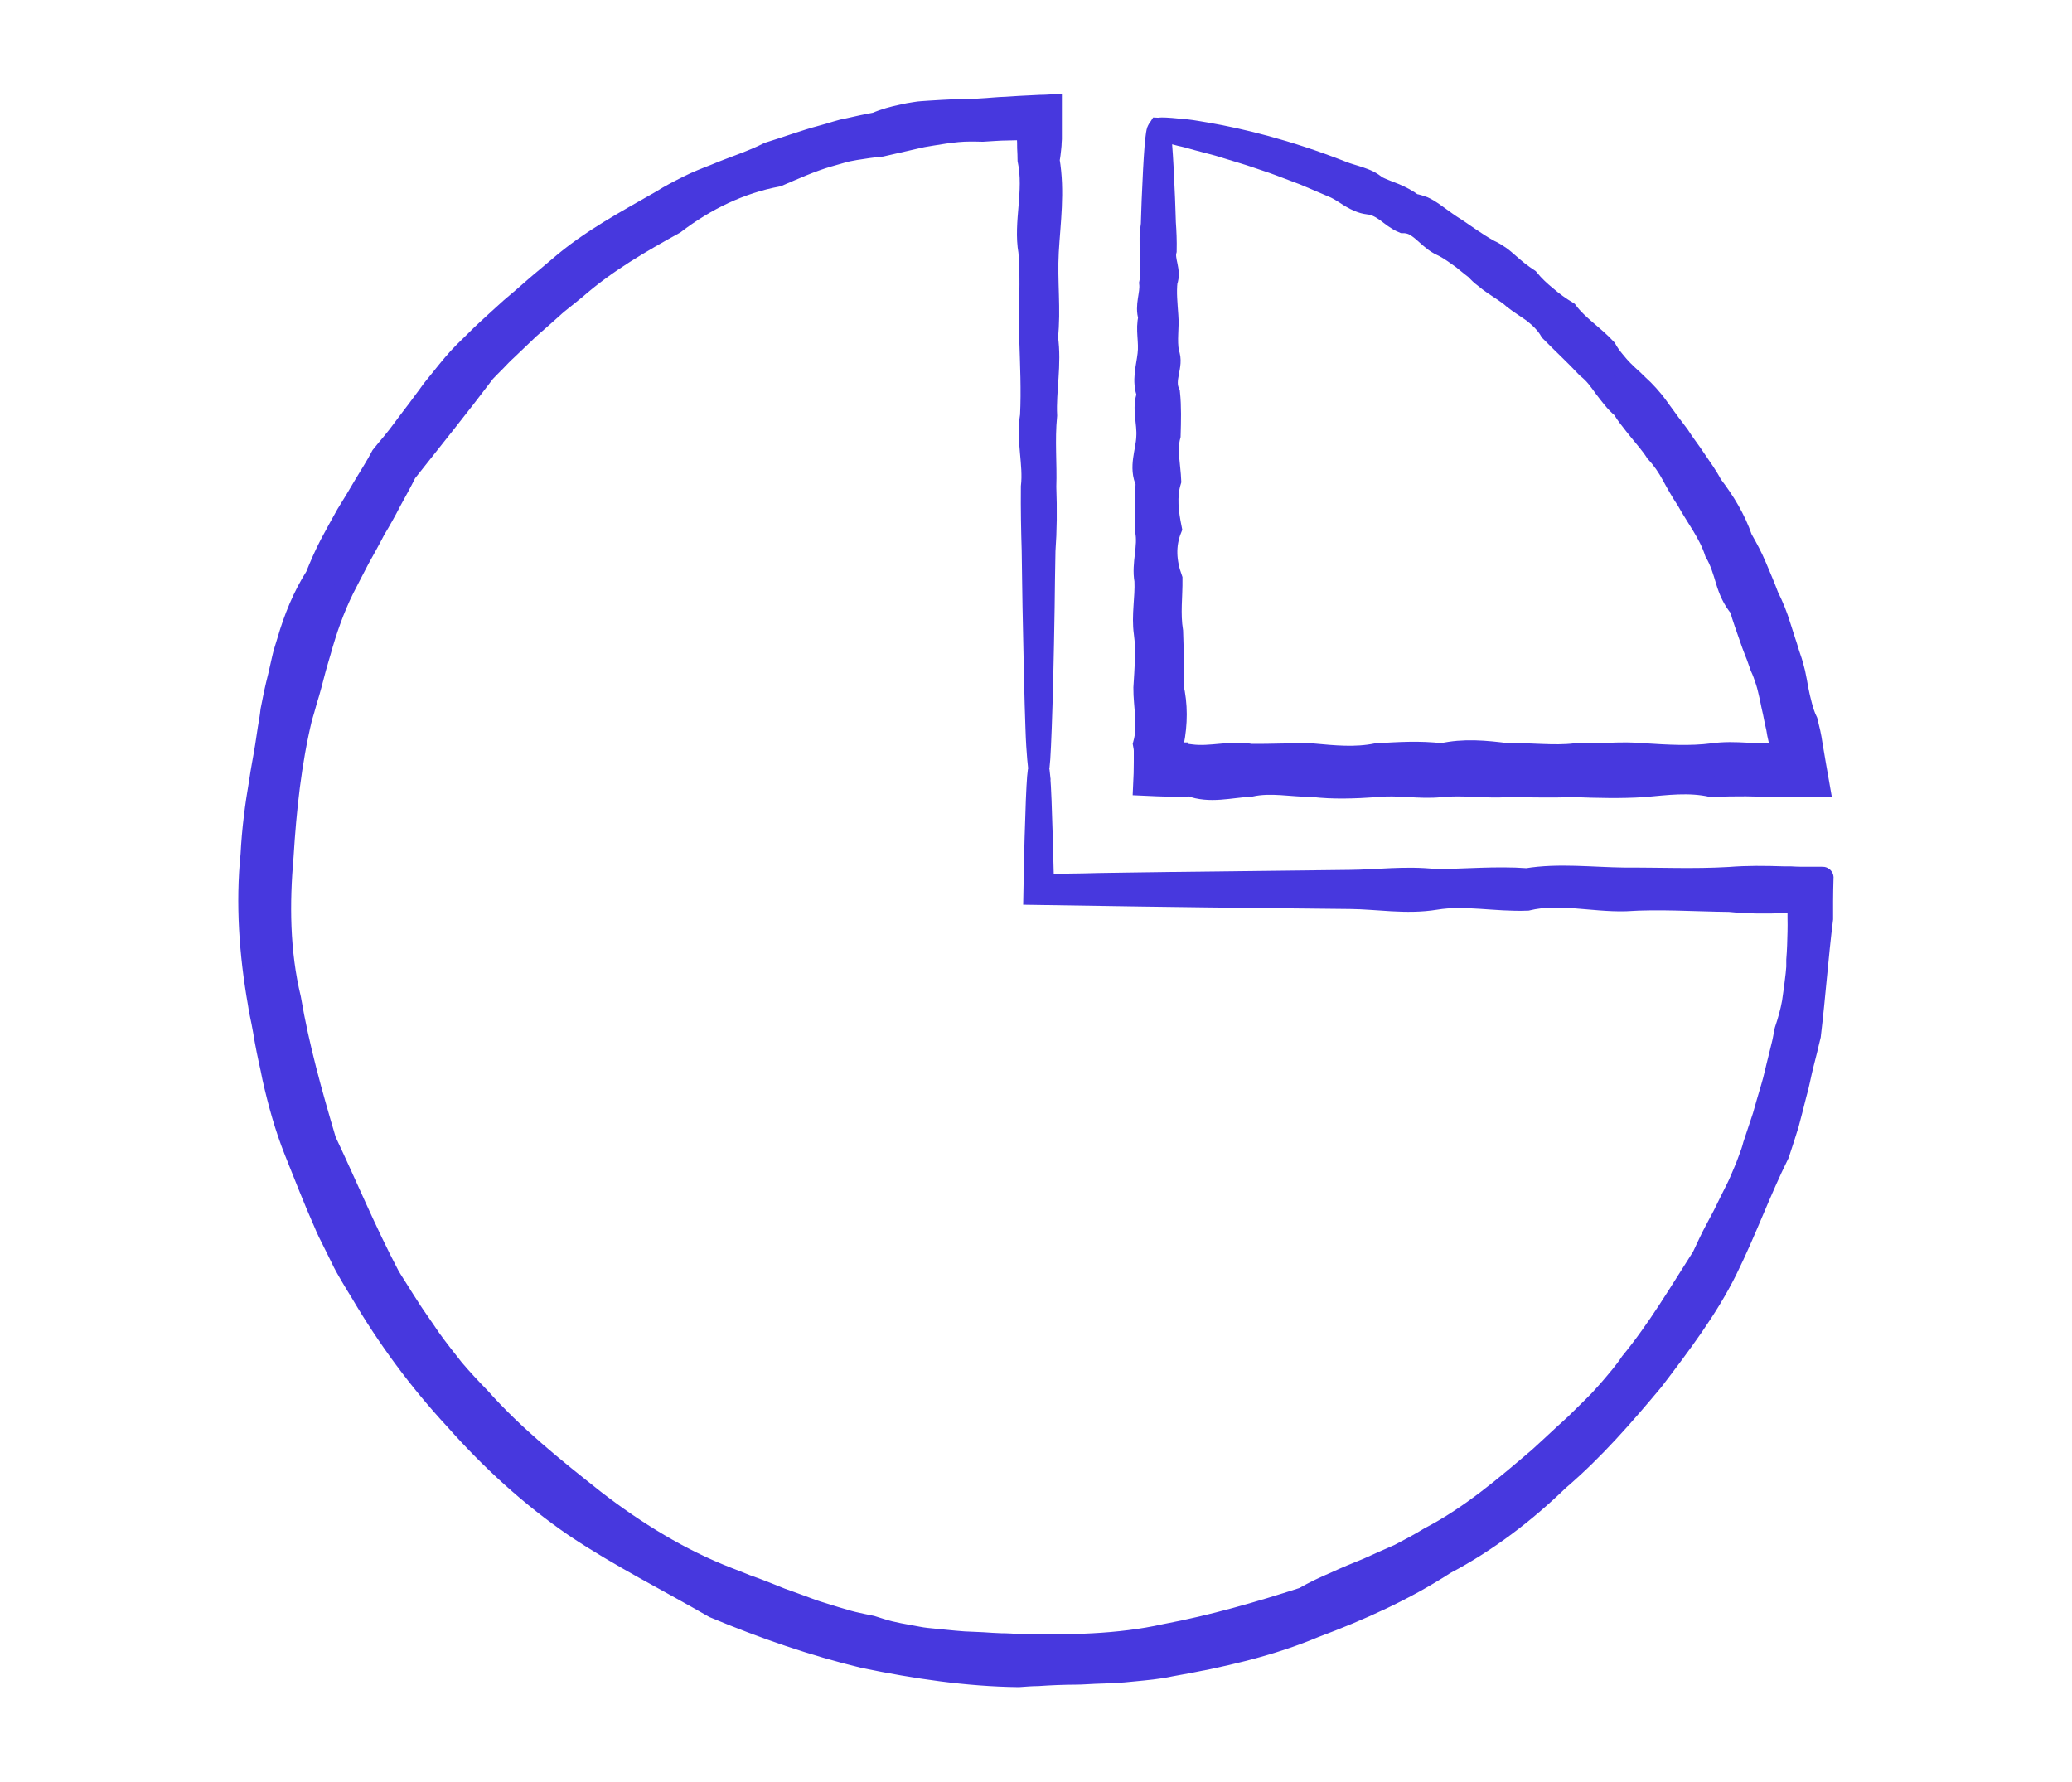 <?xml version="1.0" encoding="UTF-8"?>
<svg id="Calque_1" data-name="Calque 1" xmlns="http://www.w3.org/2000/svg" viewBox="0 0 100 86">
  <defs>
    <style>
      .cls-1 {
        fill: #4738de;
        stroke: #4738de;
        stroke-miterlimit: 10;
      }
    </style>
  </defs>
  <path class="cls-1" d="m50.13,37.12s-.1-.69-.14-2.01c-.05-1.32-.09-3.28-.14-5.81-.01-.84-.03-1.75-.04-2.72-.03-.97-.05-2-.04-3.09.13-1.09-.24-2.24-.04-3.44.06-1.21,0-2.47-.04-3.78-.05-1.32.08-2.69-.04-4.12-.25-1.43.28-2.9-.04-4.43,0-.19-.01-.38-.02-.58,0-.17,0-.35-.02-.53,0-.08,0-.16,0-.24v-.06s0-.03,0-.03c0-.01,0-.02-.01-.02h-.12c-.27,0-.54.02-.82.02-.4,0-.79.04-1.19.06-.4-.01-.81-.02-1.22.02-.41.04-.81.1-1.22.17-.2.04-.41.06-.61.11-.2.05-.41.09-.61.14-.41.1-.82.18-1.23.28-.42.04-.85.1-1.27.17l-.32.06c-.11.02-.21.05-.32.08-.21.06-.42.12-.63.18-.84.24-1.65.61-2.47.96-1.78.33-3.47,1.14-4.97,2.29-1.63.9-3.3,1.86-4.77,3.15-.19.15-.38.31-.57.46-.19.15-.38.3-.56.47-.37.33-.74.66-1.11.98-.36.34-.72.69-1.08,1.03-.19.17-.36.35-.53.53-.18.18-.36.36-.53.54-1.22,1.62-2.5,3.2-3.8,4.85-.23.47-.49.93-.74,1.39-.24.47-.5.93-.77,1.38-.24.47-.5.93-.76,1.4-.25.47-.49.95-.74,1.43-.48.97-.84,2-1.13,3.05-.07.26-.16.52-.23.79-.07.27-.14.53-.21.8-.07.27-.15.53-.23.79-.07.27-.15.53-.23.8-.52,2.16-.76,4.4-.9,6.67-.2,2.27-.19,4.61.36,6.89.39,2.3,1.02,4.56,1.7,6.85,1.02,2.16,1.93,4.36,3.06,6.51.15.26.32.51.48.77.16.26.32.51.49.77.16.26.34.51.51.76.17.25.35.5.52.76.36.5.74.98,1.12,1.46.4.47.82.92,1.25,1.36,1.64,1.85,3.59,3.41,5.55,4.96,1.98,1.53,4.13,2.85,6.43,3.74.29.11.57.22.86.34.29.1.58.21.86.32.29.11.57.23.85.34.29.1.58.21.86.31.29.1.57.22.86.31.29.09.58.18.87.27.29.08.58.18.88.25.3.07.59.13.89.19.29.09.58.19.87.26.3.07.59.13.89.18.3.05.59.12.89.15.3.03.6.06.9.09.3.03.6.06.9.08.3.01.6.03.9.04.3.02.6.04.89.05.3,0,.6.02.89.04,2.37.04,4.76.02,7.04-.49,2.29-.43,4.5-1.07,6.67-1.77.5-.29,1.01-.53,1.53-.75.51-.24,1.03-.45,1.55-.66.51-.23,1.02-.46,1.53-.68.5-.26.99-.52,1.46-.81,1.98-1.03,3.66-2.47,5.3-3.87.4-.36.79-.73,1.18-1.09.2-.18.4-.36.59-.54.19-.19.38-.37.57-.56.19-.19.38-.37.56-.56.18-.19.35-.39.53-.59.34-.4.69-.8.98-1.24,1.33-1.62,2.37-3.4,3.46-5.1l.16-.34.16-.34c.11-.23.22-.45.34-.67.11-.22.24-.44.35-.66.11-.22.22-.44.33-.67.11-.22.22-.44.33-.66.11-.22.2-.45.3-.68.1-.23.19-.45.27-.68.09-.23.17-.46.23-.7.15-.46.31-.92.46-1.38.13-.46.26-.92.4-1.38.14-.46.23-.92.35-1.38.06-.23.11-.46.17-.69.06-.23.09-.46.14-.69.15-.45.28-.9.36-1.35.07-.46.13-.91.18-1.37.01-.11.02-.23.03-.34v-.34c.02-.23.03-.46.04-.68,0-.23.02-.45.02-.68.01-.22,0-.45,0-.67v-.33s.01-.18.01-.18c0-.08,0-.16,0-.23,0-.01-.01,0-.02,0h-.03s-.06,0-.06,0h-.11s-.05.01-.05.01h-.03s-.01,0-.01,0h-.37c-.88.03-1.76.03-2.62-.06-1.72-.02-3.4-.14-5.03-.03-1.63.04-3.21-.4-4.74-.03-1.53.06-3.01-.28-4.43-.04-1.43.23-2.8-.03-4.12-.04-1.32-.01-2.58-.03-3.79-.04-2.32-.03-4.43-.05-6.31-.08-1.97-.03-3.7-.06-5.17-.08.01-.55.02-1.08.03-1.56.01-.42.02-.81.03-1.17.02-.72.04-1.33.06-1.82.04-.98.08-1.49.12-1.49s.08.51.12,1.49c.02.49.04,1.1.06,1.82.02.65.04,1.4.06,2.25.36,0,.75-.02,1.15-.03.49,0,1.01-.02,1.54-.03,1.08-.02,2.25-.03,3.5-.05,2.52-.03,5.39-.06,8.58-.1,1.32-.01,2.69-.2,4.12-.04,1.43,0,2.9-.15,4.43-.04,1.53-.25,3.11-.05,4.74-.03,1.63-.01,3.31.07,5.03-.03.86-.07,1.73-.06,2.62-.03h.33c.18.01.35.02.53.02.18,0,.37,0,.55,0h.27s.14,0,.14,0c.04,0,.11-.02.09.05-.01.37-.02.74-.02,1.11v.28s0,.22,0,.22v.35c-.23,1.83-.36,3.7-.59,5.63-.06.23-.11.47-.17.71-.06.23-.12.47-.18.71-.12.47-.2.96-.34,1.43-.12.48-.24.96-.37,1.44-.15.48-.3.95-.46,1.43-.9,1.81-1.59,3.74-2.52,5.62-.94,1.89-2.24,3.6-3.55,5.32-1.39,1.66-2.84,3.34-4.55,4.8-1.61,1.56-3.44,2.97-5.49,4.05-1.94,1.26-4.09,2.23-6.31,3.06-2.19.92-4.56,1.45-6.95,1.87-.59.13-1.2.18-1.81.24-.61.07-1.22.09-1.83.11-.31.01-.61.04-.92.04-.31,0-.61.01-.92.02-.31.01-.61.03-.92.05-.31,0-.62.03-.93.05-2.48-.03-4.97-.4-7.45-.91-2.46-.59-4.88-1.43-7.25-2.42-2.23-1.29-4.54-2.44-6.72-3.9-2.16-1.48-4.08-3.25-5.79-5.18-1.75-1.89-3.27-3.96-4.55-6.14-.17-.27-.33-.54-.49-.81-.16-.27-.32-.55-.45-.83-.14-.28-.28-.56-.42-.85l-.21-.42c-.07-.14-.13-.29-.19-.43-.51-1.15-.96-2.31-1.42-3.46-.46-1.15-.79-2.35-1.06-3.55-.06-.3-.12-.6-.19-.9-.06-.3-.13-.6-.18-.9-.05-.3-.1-.6-.16-.9-.06-.3-.13-.6-.17-.9-.42-2.39-.59-4.82-.35-7.18.06-1.18.21-2.36.41-3.51.08-.58.2-1.15.29-1.72.05-.29.08-.57.13-.86.05-.28.1-.57.13-.86.06-.28.11-.57.17-.85.06-.28.13-.56.2-.84.06-.28.13-.56.19-.84.06-.28.16-.55.24-.83.32-1.1.75-2.16,1.36-3.12.21-.52.43-1.03.69-1.53.26-.49.53-.98.8-1.46.29-.47.58-.94.85-1.41.28-.47.58-.93.83-1.41.09-.11.17-.21.26-.32l.26-.31c.17-.21.34-.42.5-.64.31-.43.65-.85.96-1.28.16-.21.32-.43.47-.64.17-.21.33-.41.5-.62.33-.41.66-.82,1.03-1.19.19-.18.37-.37.56-.55.18-.18.37-.37.56-.54.38-.35.76-.7,1.14-1.04.39-.33.78-.66,1.16-1,.19-.17.39-.33.58-.49.19-.16.39-.33.58-.49,1.53-1.33,3.3-2.26,4.97-3.22.41-.26.84-.48,1.26-.69.43-.22.87-.39,1.31-.56.87-.37,1.76-.64,2.59-1.06.88-.27,1.73-.59,2.6-.82.22-.06.43-.12.65-.19.11-.03.21-.06.32-.09l.33-.07c.43-.1.86-.19,1.29-.27.41-.18.83-.29,1.26-.38.21-.05.42-.09.64-.12.21-.04.43-.04.64-.06.43-.03.85-.05,1.27-.07.42-.02.84,0,1.25-.04.41-.02.82-.07,1.23-.08.21-.01.42-.03.62-.04.33-.02.67-.03,1-.05.17,0,.34-.01.51-.02h.03s.02,0,.02,0c0,0,0,0,0,.01v.06s0,.12,0,.12v.25c0,.33,0,.66,0,.99v.21s-.01.15-.01.15c0,.1-.01.19-.02.29-.02.19-.04.39-.08.58.26,1.53.04,3.01-.04,4.43-.08,1.42.11,2.8-.04,4.12.19,1.32-.1,2.58-.04,3.78-.12,1.21,0,2.35-.04,3.44.04,1.09.03,2.12-.04,3.09-.02.97-.03,1.87-.04,2.72-.04,2.53-.09,4.49-.14,5.81-.05,1.32-.09,2.01-.14,2.01Z"/>
  <path class="cls-1" d="m55.93,6.17c.1,0,.19,1.2.28,3.4.01.37.03.76.04,1.18.03.42.05.87.04,1.34-.13.47.24.97.04,1.5-.06.52,0,1.07.04,1.65.05.57-.08,1.17.04,1.79.25.62-.28,1.26.04,1.93.07.67.05,1.35.03,2.06-.19.71,0,1.44.03,2.19-.23.75-.13,1.52.03,2.31-.32.79-.27,1.6.03,2.42.01.83-.11,1.67.03,2.53.02.86.08,1.74.02,2.64.21.9.2,1.81.02,2.73.03.11.05.21.07.32v.04s.01,0,.01.01h.01s.02.03.02.03c.02.02.03.03.03.05.02,0,.03.01.06.04h.01s0,.01,0,.01h.04s.19.03.19.03c.13.02.26.03.39.05.96.13,1.93-.2,2.91-.02.98.01,1.98-.05,2.99-.02,1.01.09,2.03.2,3.07-.01,1.04-.06,2.08-.13,3.14,0,1.06-.24,2.12-.14,3.2,0,1.08-.04,2.17.13,3.26,0,1.1.04,2.2-.11,3.31,0,1.11.07,2.22.14,3.31,0,.55-.08,1.09-.06,1.64-.03.27.01.54.03.81.04.14,0,.27,0,.41,0h.2s.1,0,.1,0h.01c.06.06.18.08.25.08-.01-.05-.03-.1-.05-.14-.01-.02-.02-.04-.03-.06v-.02s-.02-.01-.02-.01h0s0,0,0,0v-.02c-.09-.35-.19-.7-.24-1.06-.06-.25-.11-.5-.16-.76-.06-.25-.11-.5-.16-.75-.06-.25-.11-.5-.19-.75-.08-.24-.16-.48-.27-.71-.09-.24-.16-.48-.26-.71-.09-.23-.18-.47-.26-.71-.16-.47-.34-.94-.47-1.42-.34-.4-.53-.85-.67-1.32-.14-.47-.28-.94-.53-1.36-.3-.93-.91-1.69-1.36-2.51-.26-.39-.49-.79-.71-1.2-.22-.41-.48-.79-.79-1.12-.24-.38-.55-.72-.83-1.07-.14-.17-.28-.35-.41-.52-.14-.17-.26-.35-.38-.54-.17-.14-.32-.3-.46-.47-.14-.17-.27-.34-.4-.51-.13-.18-.25-.35-.39-.52-.14-.17-.29-.31-.46-.45-.58-.62-1.19-1.18-1.76-1.76-.21-.37-.51-.65-.82-.9-.32-.23-.67-.44-.97-.68-.14-.13-.3-.24-.46-.35-.16-.11-.32-.21-.48-.32-.16-.11-.31-.22-.45-.34-.15-.11-.29-.24-.41-.38-.15-.11-.29-.23-.43-.34-.14-.12-.28-.23-.43-.33-.29-.21-.59-.41-.91-.55-.31-.17-.55-.42-.82-.65-.13-.11-.27-.21-.42-.29-.15-.07-.32-.11-.51-.11-.31-.13-.56-.34-.81-.53-.26-.18-.53-.34-.86-.37-.16-.02-.31-.06-.45-.12-.14-.06-.27-.12-.4-.2-.25-.15-.49-.33-.75-.45-.52-.23-1.02-.43-1.5-.64-.55-.2-1.06-.41-1.55-.58-.49-.16-.95-.33-1.39-.46-.44-.13-.84-.26-1.21-.37-.37-.1-.71-.19-1.02-.27-.15-.04-.3-.08-.43-.12-.14-.03-.26-.07-.38-.09-.23-.06-.43-.11-.59-.16-.31-.09-.48-.16-.47-.19,0-.04.22-.04.62-.01.2.02.45.04.75.07.3.03.64.1,1.02.16,1.54.27,3.78.79,6.48,1.85.27.11.56.18.85.28.14.05.29.1.43.17.14.07.27.16.39.26.28.14.59.25.89.37.3.13.6.28.87.49.18.03.34.08.5.14.16.07.3.16.45.26.29.2.57.42.87.62.31.19.6.4.91.61.15.1.31.2.47.31.16.1.32.2.49.29.18.08.34.18.5.29.16.11.3.24.45.37.15.13.3.26.45.38.16.12.32.24.49.35.26.32.55.59.87.85.31.27.65.51,1.01.73.51.68,1.26,1.14,1.86,1.79.11.2.24.38.38.55.14.17.28.34.44.5.16.16.32.31.49.46.16.16.33.32.49.47.16.16.31.33.46.51.15.18.28.37.42.56.27.38.55.75.84,1.13.25.4.55.77.81,1.17.27.4.56.79.78,1.22.6.78,1.12,1.63,1.45,2.59.25.44.49.88.69,1.36.2.47.4.94.58,1.42.23.46.43.95.58,1.45.08.25.16.5.24.75.09.25.15.5.24.75.09.25.16.51.22.76.06.26.1.52.15.79.05.26.11.52.18.78.07.26.15.52.27.76.09.36.18.73.23,1.1.11.67.23,1.35.35,2.03-.61,0-1.22,0-1.83.02-.3,0-.6-.01-.9-.02-.27,0-.54,0-.81-.01-.54,0-1.09,0-1.64.04-1.1-.25-2.2-.1-3.31,0-1.11.07-2.22.04-3.31,0-1.1.03-2.18.01-3.26,0-1.08.07-2.15-.11-3.2,0-1.06.11-2.1-.12-3.14,0-1.03.07-2.06.11-3.07-.01-1.01,0-2.01-.23-2.99-.01-.99.05-1.96.34-2.91-.02-.13.01-.26.02-.39.02h-.19s-.32,0-.32,0c-.47-.01-.92-.03-1.35-.05.02-.4.03-.77.03-1.14v-.28s0-.14,0-.14v-.06s0-.04,0-.04c0-.11-.02-.21-.04-.32.26-.93.01-1.84.02-2.73.05-.89.14-1.77.02-2.64-.12-.86.07-1.71.03-2.53-.15-.83.19-1.63.03-2.42.03-.79-.02-1.56.03-2.31-.35-.75,0-1.48.03-2.19.05-.71-.23-1.4.03-2.06-.26-.66-.04-1.31.03-1.93.08-.62-.11-1.22.04-1.79-.19-.57.1-1.12.04-1.65.12-.53,0-1.02.04-1.5-.04-.47-.03-.92.04-1.34.01-.42.03-.82.04-1.18.09-2.2.18-3.4.28-3.4Z"/>
</svg>